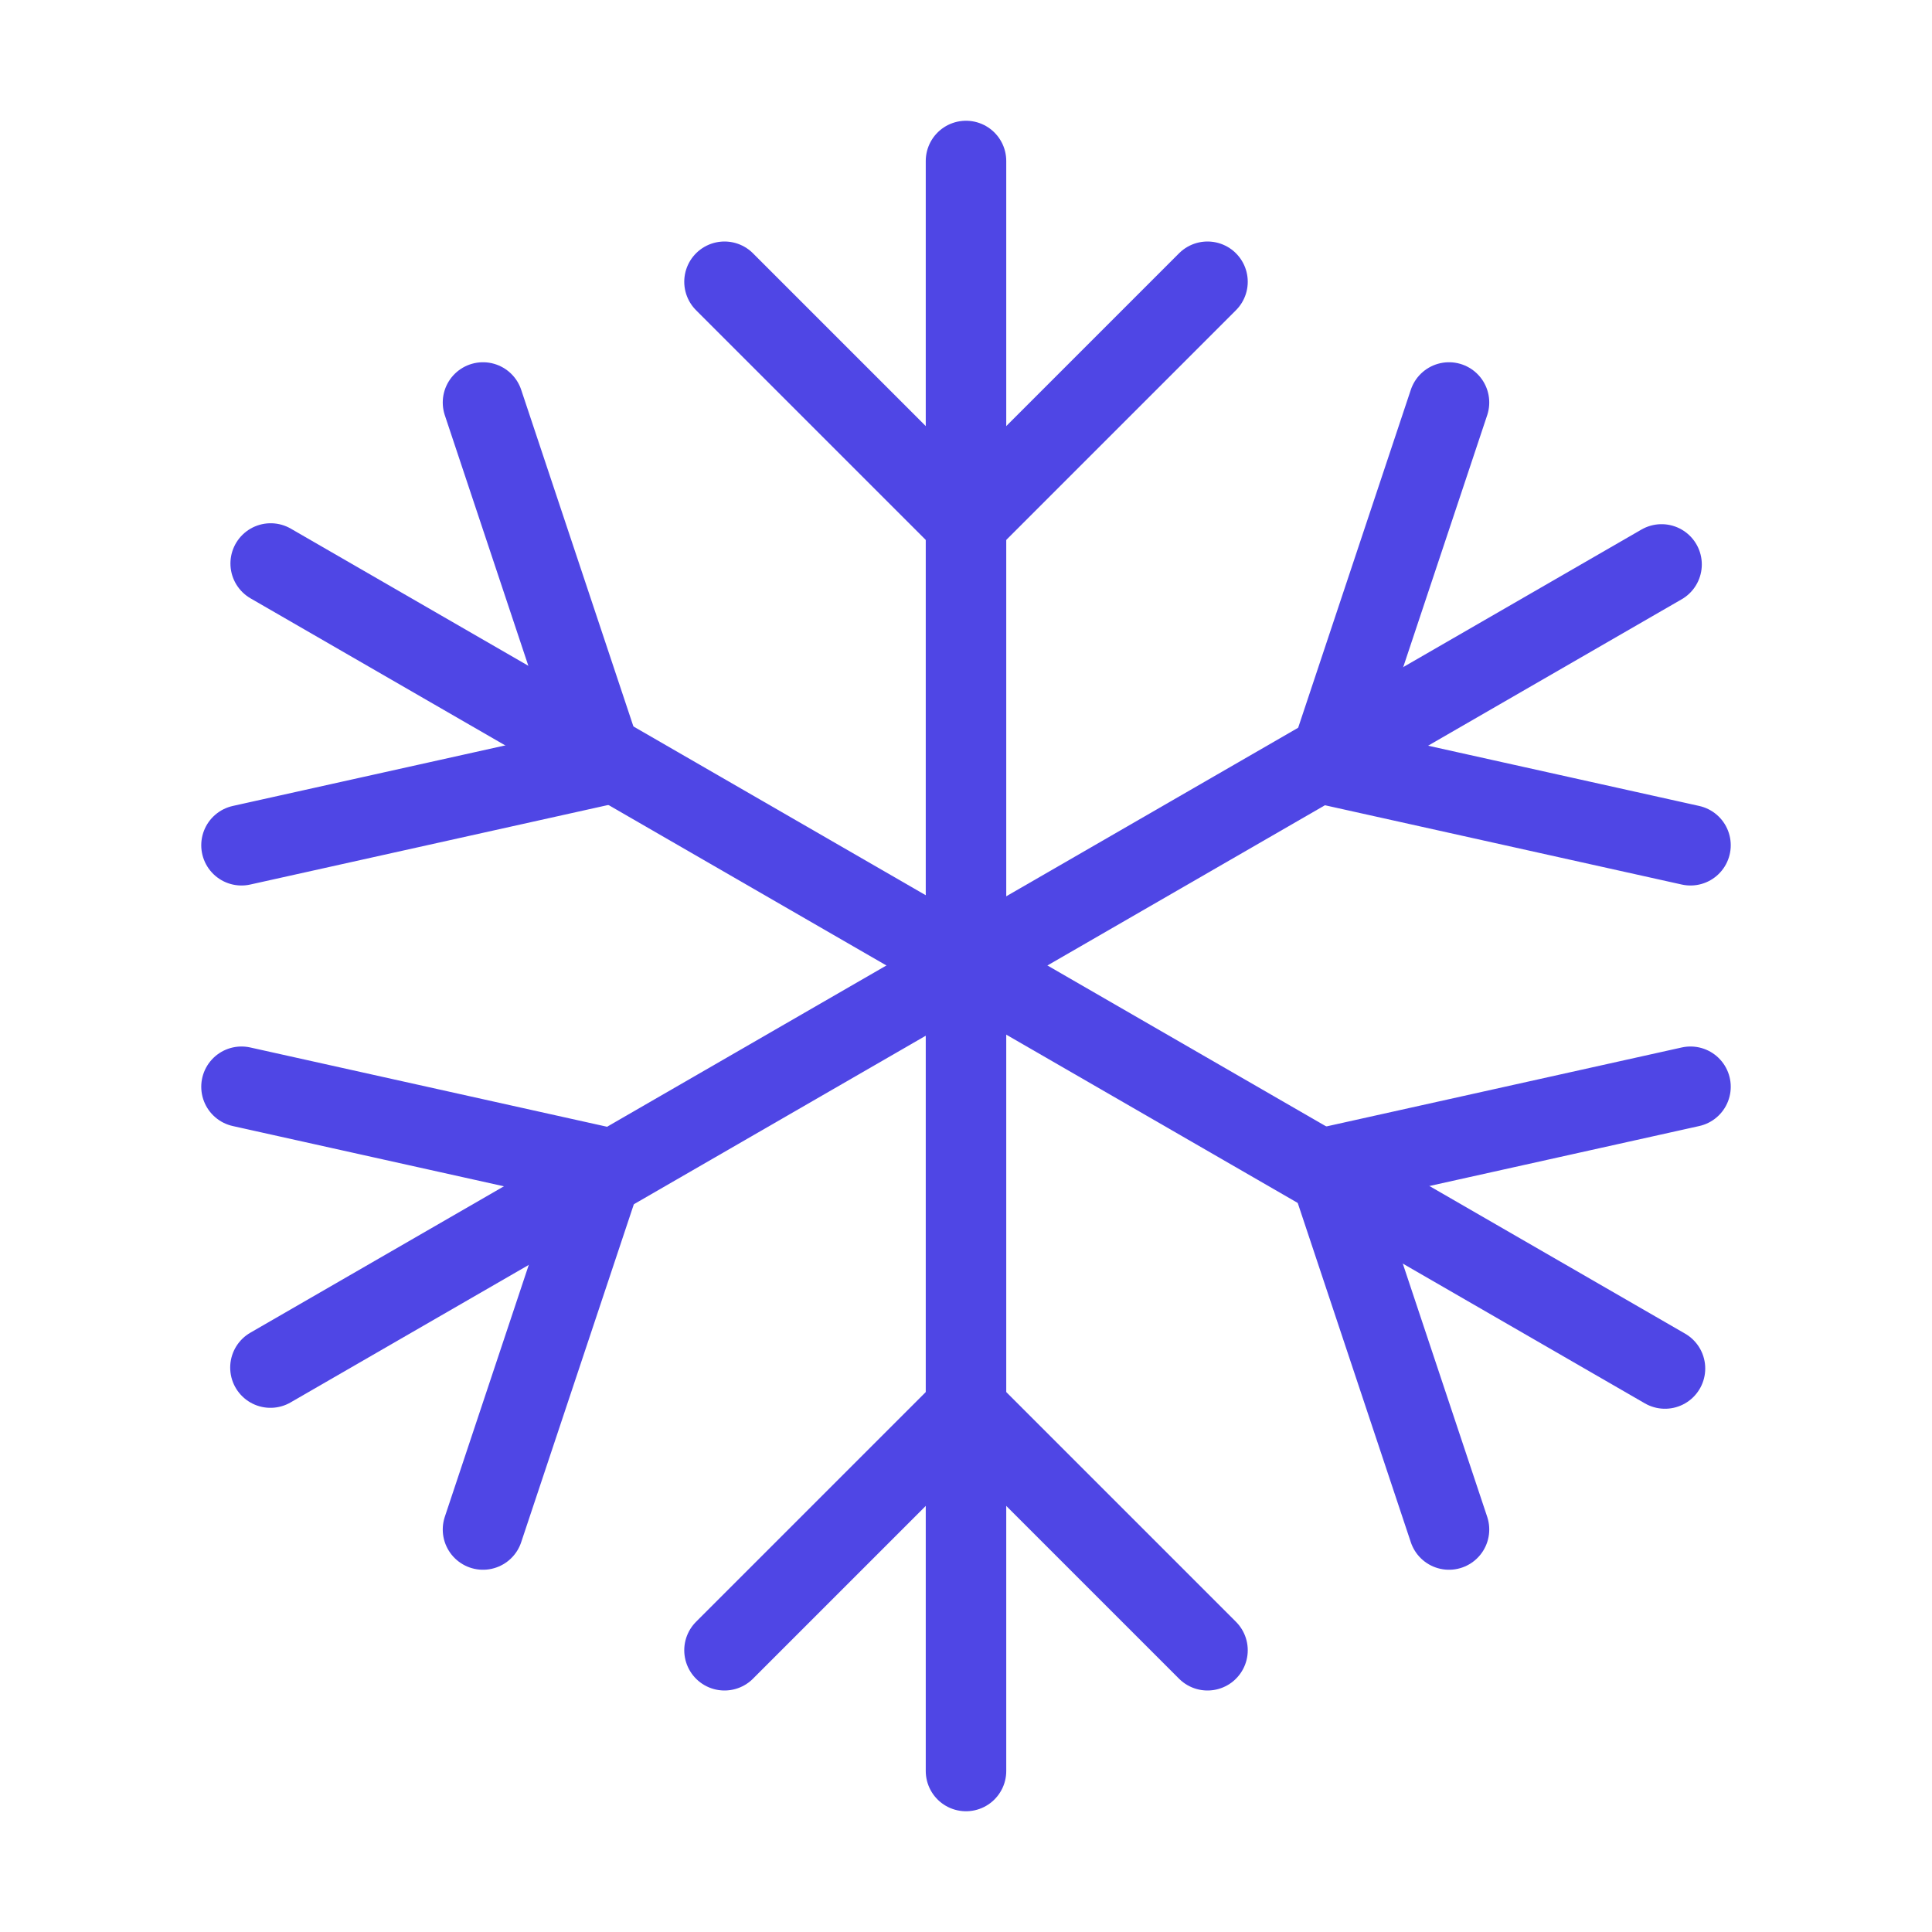 <?xml version="1.0" encoding="UTF-8"?><svg width="38" height="38" viewBox="0 0 48 48" fill="none" xmlns="http://www.w3.org/2000/svg"><path d="M24 4V44" stroke="#4f46e5" stroke-width="2" stroke-linecap="round" stroke-linejoin="round"/><path d="M6.725 14L41.366 34" stroke="#4f46e5" stroke-width="2" stroke-linecap="round" stroke-linejoin="round"/><path d="M6.719 33.977L41.281 14.023" stroke="#4f46e5" stroke-width="2" stroke-linecap="round" stroke-linejoin="round"/><path d="M12 10L15 19L6 21" stroke="#4f46e5" stroke-width="2" stroke-linecap="round" stroke-linejoin="round"/><path d="M6 27L15 29L12 38" stroke="#4f46e5" stroke-width="2" stroke-linecap="round" stroke-linejoin="round"/><path d="M36 10L33 19L42 21" stroke="#4f46e5" stroke-width="2" stroke-linecap="round" stroke-linejoin="round"/><path d="M42 27L33 29L36 38" stroke="#4f46e5" stroke-width="2" stroke-linecap="round" stroke-linejoin="round"/><path d="M18 7L24 13L30 7" stroke="#4f46e5" stroke-width="2" stroke-linecap="round" stroke-linejoin="round"/><path d="M18 41L24 35L30 41" stroke="#4f46e5" stroke-width="2" stroke-linecap="round" stroke-linejoin="round"/></svg>